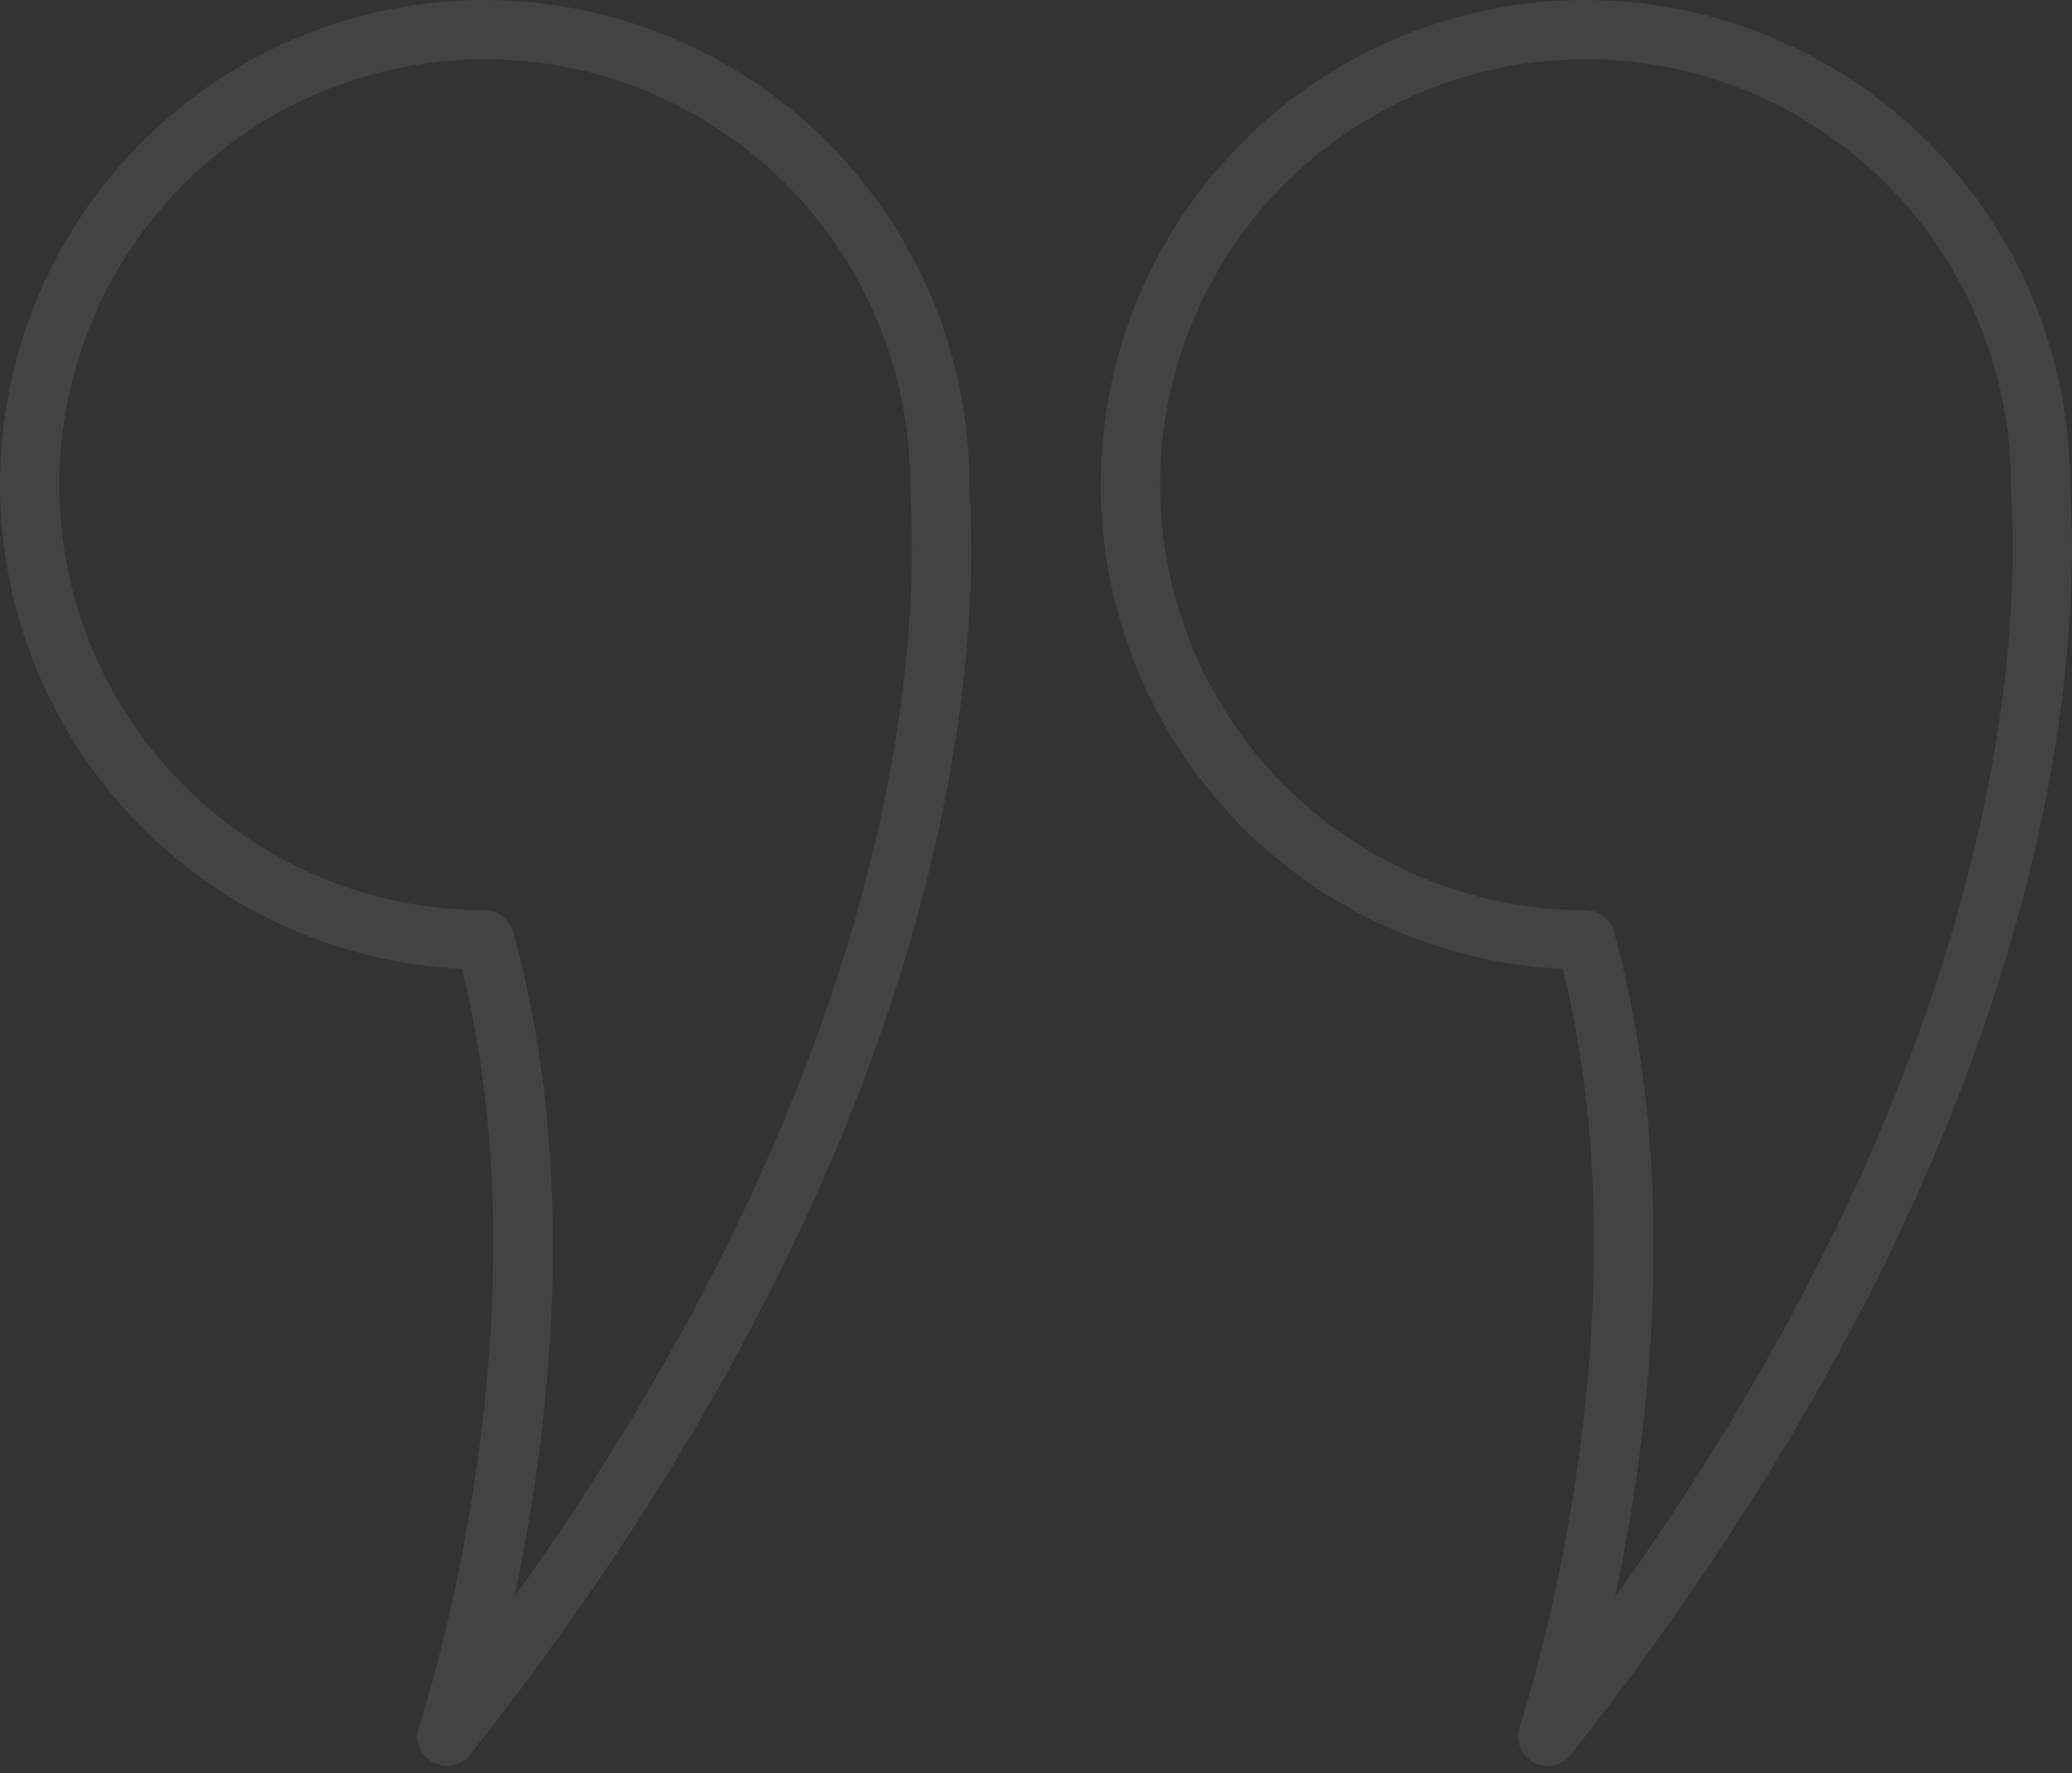 <svg xmlns="http://www.w3.org/2000/svg" width="97" height="83" viewBox="0 0 97 83" fill="none"><rect x="0" y="0" width="97" height="83" fill="#333333" stroke="none"/><path d="M74.225 0.002C80.241 0.009 86.008 2.401 90.262 6.655C94.515 10.908 96.908 16.676 96.914 22.691C96.914 22.728 96.914 22.767 96.914 22.805C96.914 22.88 96.924 22.992 96.932 23.14C97.398 31.38 96.051 53.626 73.542 82.133C73.34 82.389 73.053 82.565 72.733 82.63C72.413 82.695 72.08 82.646 71.793 82.49C71.507 82.334 71.284 82.081 71.165 81.777C71.046 81.473 71.039 81.136 71.144 80.827C71.207 80.639 77.359 62.212 73.156 45.352C67.236 45.074 61.66 42.491 57.62 38.156C53.58 33.82 51.396 28.075 51.537 22.15C51.677 16.226 54.13 10.591 58.371 6.452C62.612 2.312 68.305 -0.004 74.231 -0.001L74.225 0.002ZM94.143 22.612C94.127 18.676 92.946 14.833 90.749 11.568C88.551 8.303 85.435 5.762 81.794 4.266C78.153 2.771 74.151 2.387 70.293 3.164C66.434 3.942 62.892 5.845 60.115 8.633C57.337 11.422 55.448 14.971 54.685 18.832C53.923 22.694 54.322 26.695 55.832 30.329C57.342 33.964 59.894 37.071 63.168 39.256C66.442 41.441 70.29 42.607 74.225 42.607C74.529 42.607 74.824 42.707 75.065 42.891C75.307 43.075 75.481 43.333 75.561 43.626C78.749 55.224 77.186 67.391 75.602 74.774C93.456 49.764 94.577 30.674 94.159 23.295C94.141 23.068 94.135 22.84 94.143 22.612Z" fill="white" fill-opacity="0.08"></path><path d="M22.695 0.002C28.71 0.009 34.478 2.401 38.731 6.655C42.985 10.908 45.377 16.676 45.384 22.691C45.384 22.728 45.384 22.767 45.384 22.805C45.384 22.88 45.394 22.992 45.402 23.14C45.868 31.38 44.521 53.626 22.012 82.133C21.809 82.389 21.523 82.565 21.203 82.63C20.883 82.695 20.55 82.646 20.263 82.49C19.976 82.334 19.754 82.081 19.635 81.777C19.516 81.473 19.508 81.136 19.613 80.827C19.677 80.639 25.828 62.212 21.625 45.352C15.706 45.074 10.129 42.491 6.089 38.156C2.049 33.82 -0.134 28.075 0.006 22.15C0.147 16.226 2.6 10.591 6.841 6.452C11.082 2.312 16.774 -0.004 22.701 -0.001L22.695 0.002ZM42.612 22.612C42.597 18.676 41.416 14.833 39.218 11.568C37.02 8.303 33.904 5.762 30.264 4.266C26.623 2.771 22.62 2.387 18.762 3.164C14.904 3.942 11.362 5.845 8.584 8.633C5.806 11.422 3.917 14.971 3.155 18.832C2.393 22.694 2.792 26.695 4.301 30.329C5.811 33.964 8.364 37.071 11.638 39.256C14.911 41.441 18.759 42.607 22.695 42.607C22.999 42.607 23.294 42.707 23.535 42.891C23.776 43.075 23.951 43.333 24.031 43.626C27.218 55.224 25.655 67.391 24.071 74.774C41.925 49.764 43.048 30.674 42.63 23.295C42.611 23.068 42.605 22.84 42.612 22.612Z" fill="white" fill-opacity="0.08"></path></svg>